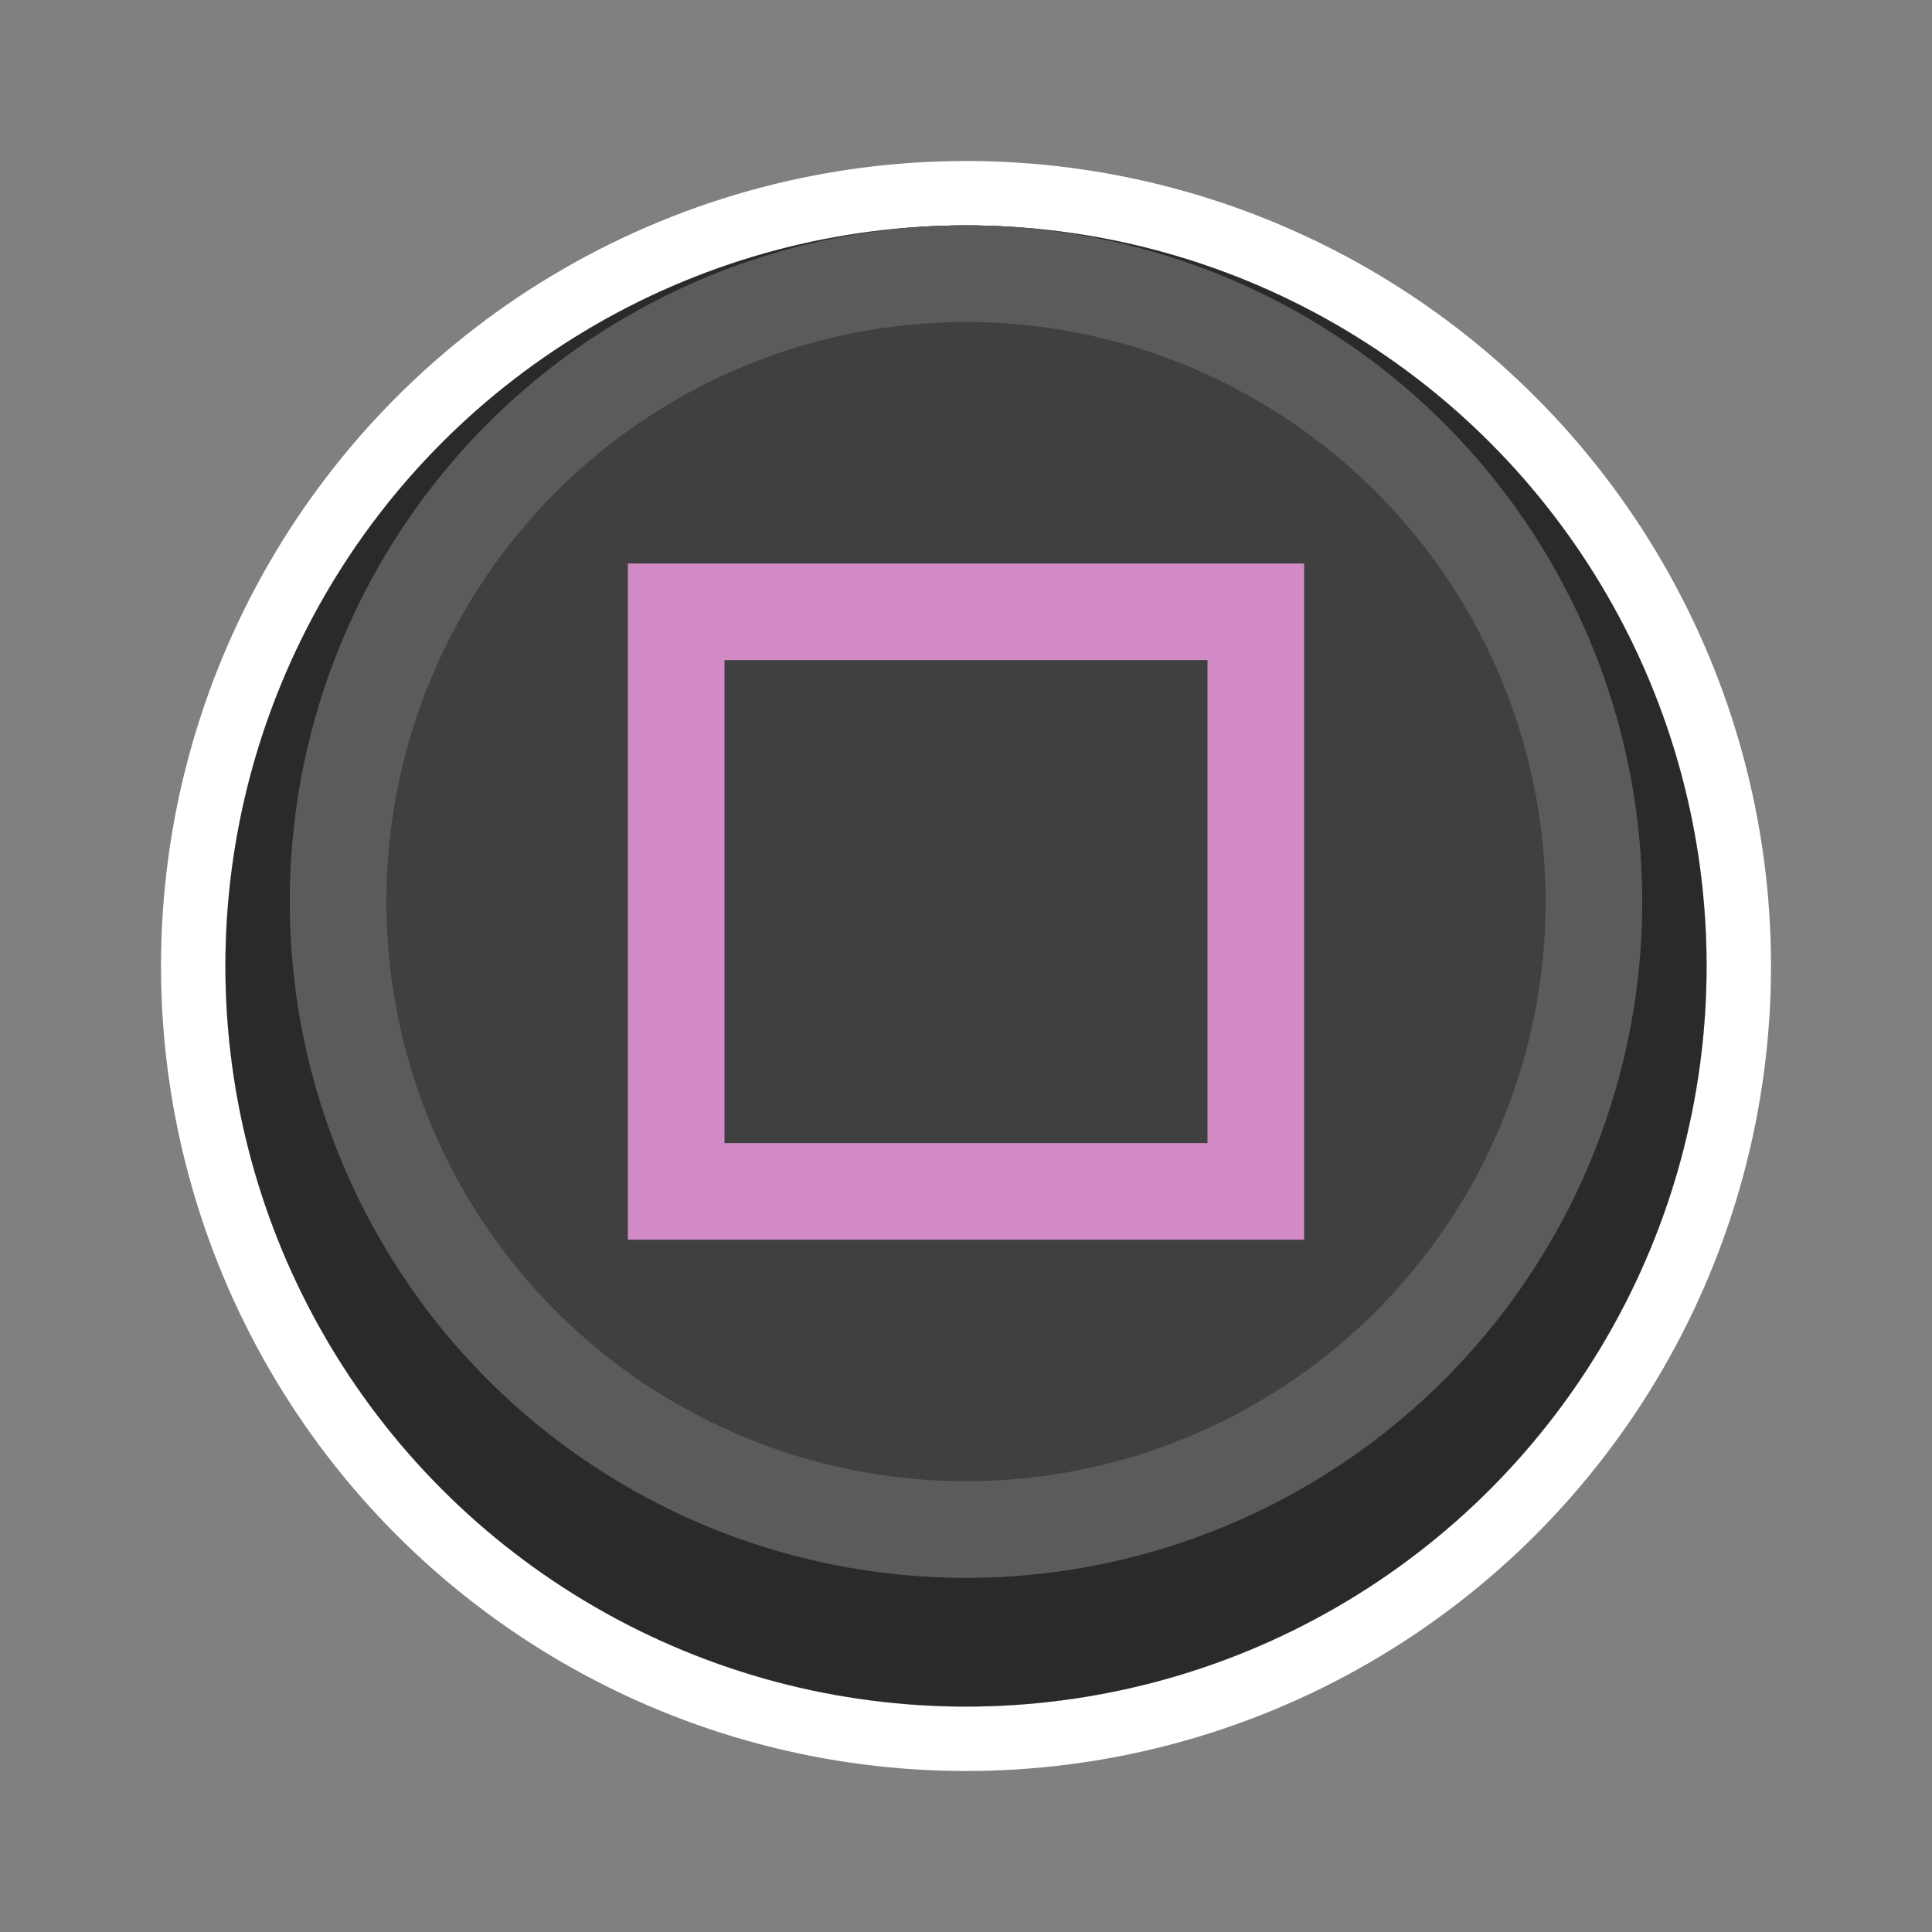 <svg xmlns="http://www.w3.org/2000/svg" xmlns:xlink="http://www.w3.org/1999/xlink" width="120" height="120" viewBox="0 0 120 120">
  <rect x="0" y="0" width="120" height="120" fill="#808080" stroke="none"/>
  <defs>
    <clipPath id="clip-Button_-_PS_Square_1">
      <rect width="120" height="120"/>
    </clipPath>
  </defs>
  <g id="Button_-_PS_Square_1" data-name="Button - PS Square 1" clip-path="url(#clip-Button_-_PS_Square_1)">
    <g id="Border_white_-_outer" data-name="Border white - outer" transform="translate(14 14)">
      <g id="Border_white_-_outer-2" data-name="Border white - outer" fill="none" stroke="#fff" stroke-width="2">
        <circle cx="46" cy="46" r="46" stroke="none"/>
        <circle cx="46" cy="46" r="45" fill="none"/>
      </g>
    </g>
    <g id="Border_white_-_inner" data-name="Border white - inner" transform="translate(14 14)">
      <g id="Border_white_-_inner-2" data-name="Border white - inner" fill="none" stroke="#fff" stroke-width="4">
        <circle cx="46" cy="46" r="46" stroke="none"/>
        <circle cx="46" cy="46" r="48" fill="none"/>
      </g>
    </g>
    <g id="Button_-_Base" data-name="Button - Base" transform="translate(14 14)">
      <circle id="Button_-_Base-2" data-name="Button - Base" cx="46" cy="46" r="46" fill="#2a2a2a"/>
    </g>
    <g id="Button_-_Top" data-name="Button - Top" transform="translate(18 14)">
      <g id="Button_-_Top-2" data-name="Button - Top" fill="#404040" stroke="#5b5b5b" stroke-width="6">
        <circle cx="42" cy="42" r="42" stroke="none"/>
        <circle cx="42" cy="42" r="39" fill="none"/>
      </g>
    </g>
    <g id="Playstation_-_Square" data-name="Playstation - Square" transform="translate(39 35)">
      <g id="Playstation_-_Square-2" data-name="Playstation - Square" fill="none" stroke="#d28bc6" stroke-width="6">
        <rect width="42" height="42" stroke="none"/>
        <rect x="3" y="3" width="36" height="36" fill="none"/>
      </g>
    </g>
  </g>
</svg>
